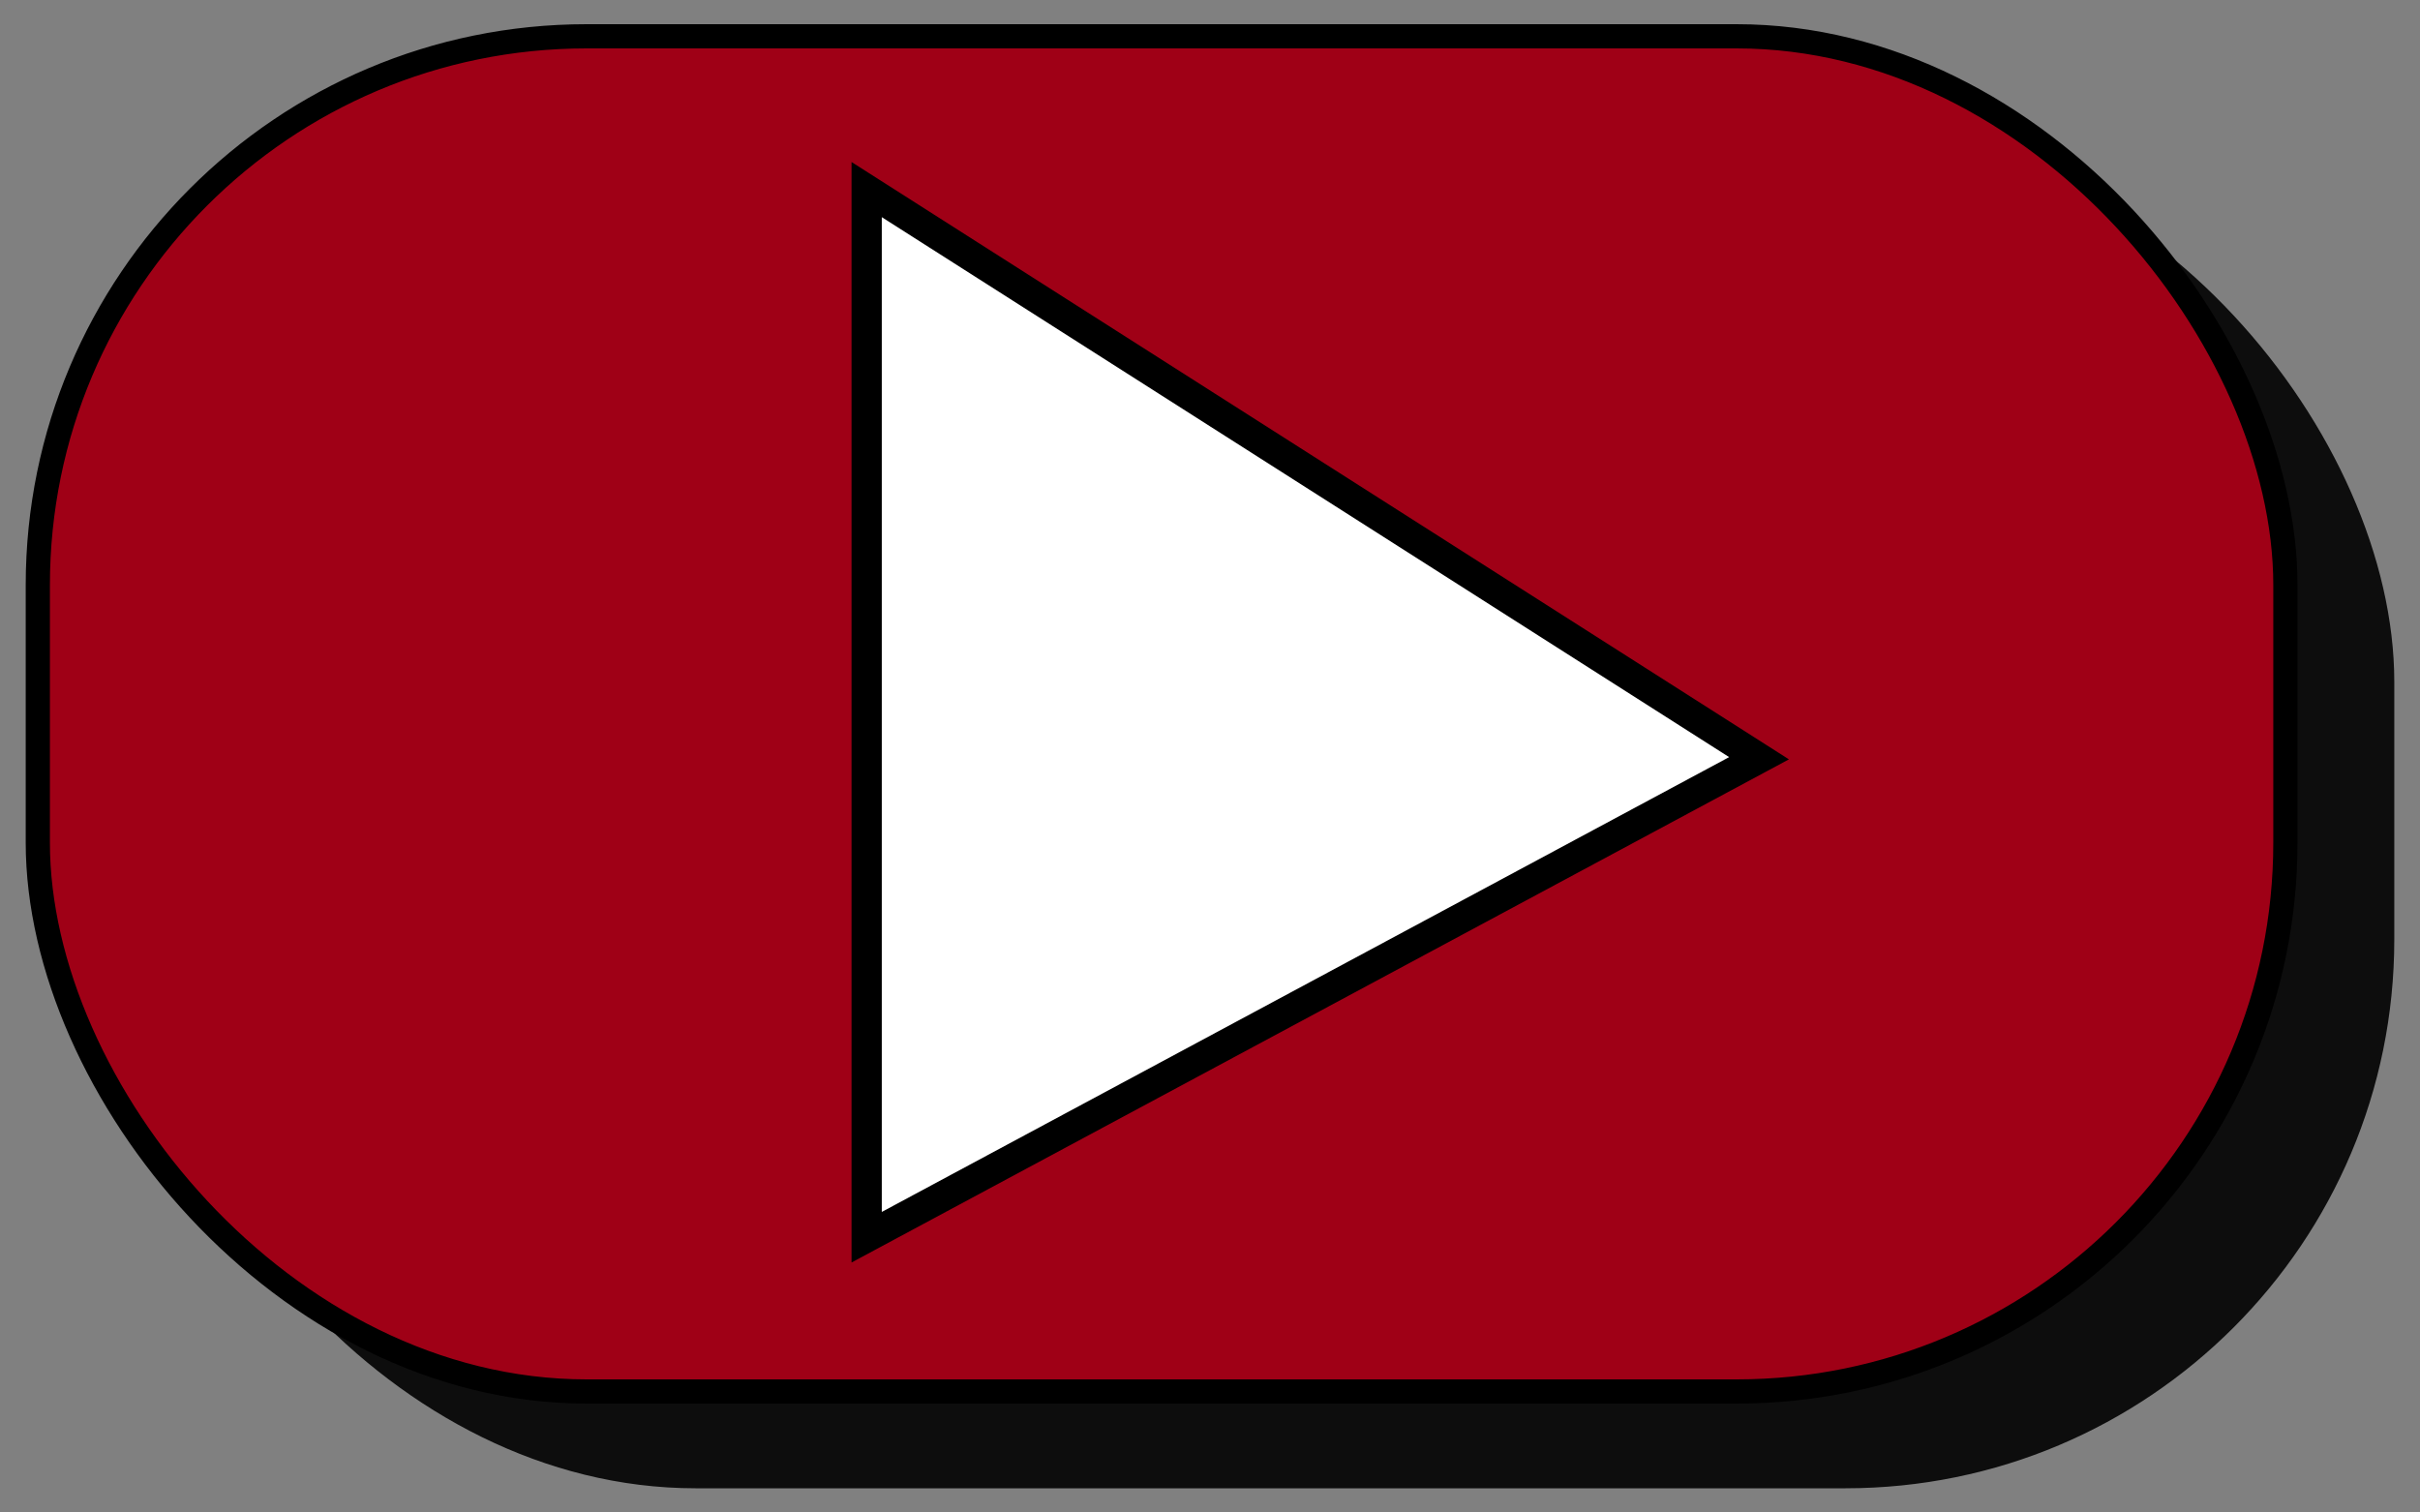 <svg id="Layer_1" data-name="Layer 1" xmlns="http://www.w3.org/2000/svg" viewBox="0 0 400 250"><rect x="0" y="0" width="400" height="250" fill="#808080" stroke="none"/><defs><style>.cls-1{opacity:0.9;}.cls-2{fill:#9f0016;stroke-width:4px;}.cls-2,.cls-3{stroke:#000;stroke-miterlimit:10;}.cls-3{fill:#fff;stroke-width:5px;}</style></defs><title>play knap</title><rect class="cls-1" x="24.25" y="22" width="371.5" height="224" rx="90.715"/><rect class="cls-2" x="6.25" y="6" width="371.5" height="224" rx="90.715"/><path class="cls-3" d="M290.75,125.33,143.25,204.5V31.337Z"/></svg>
